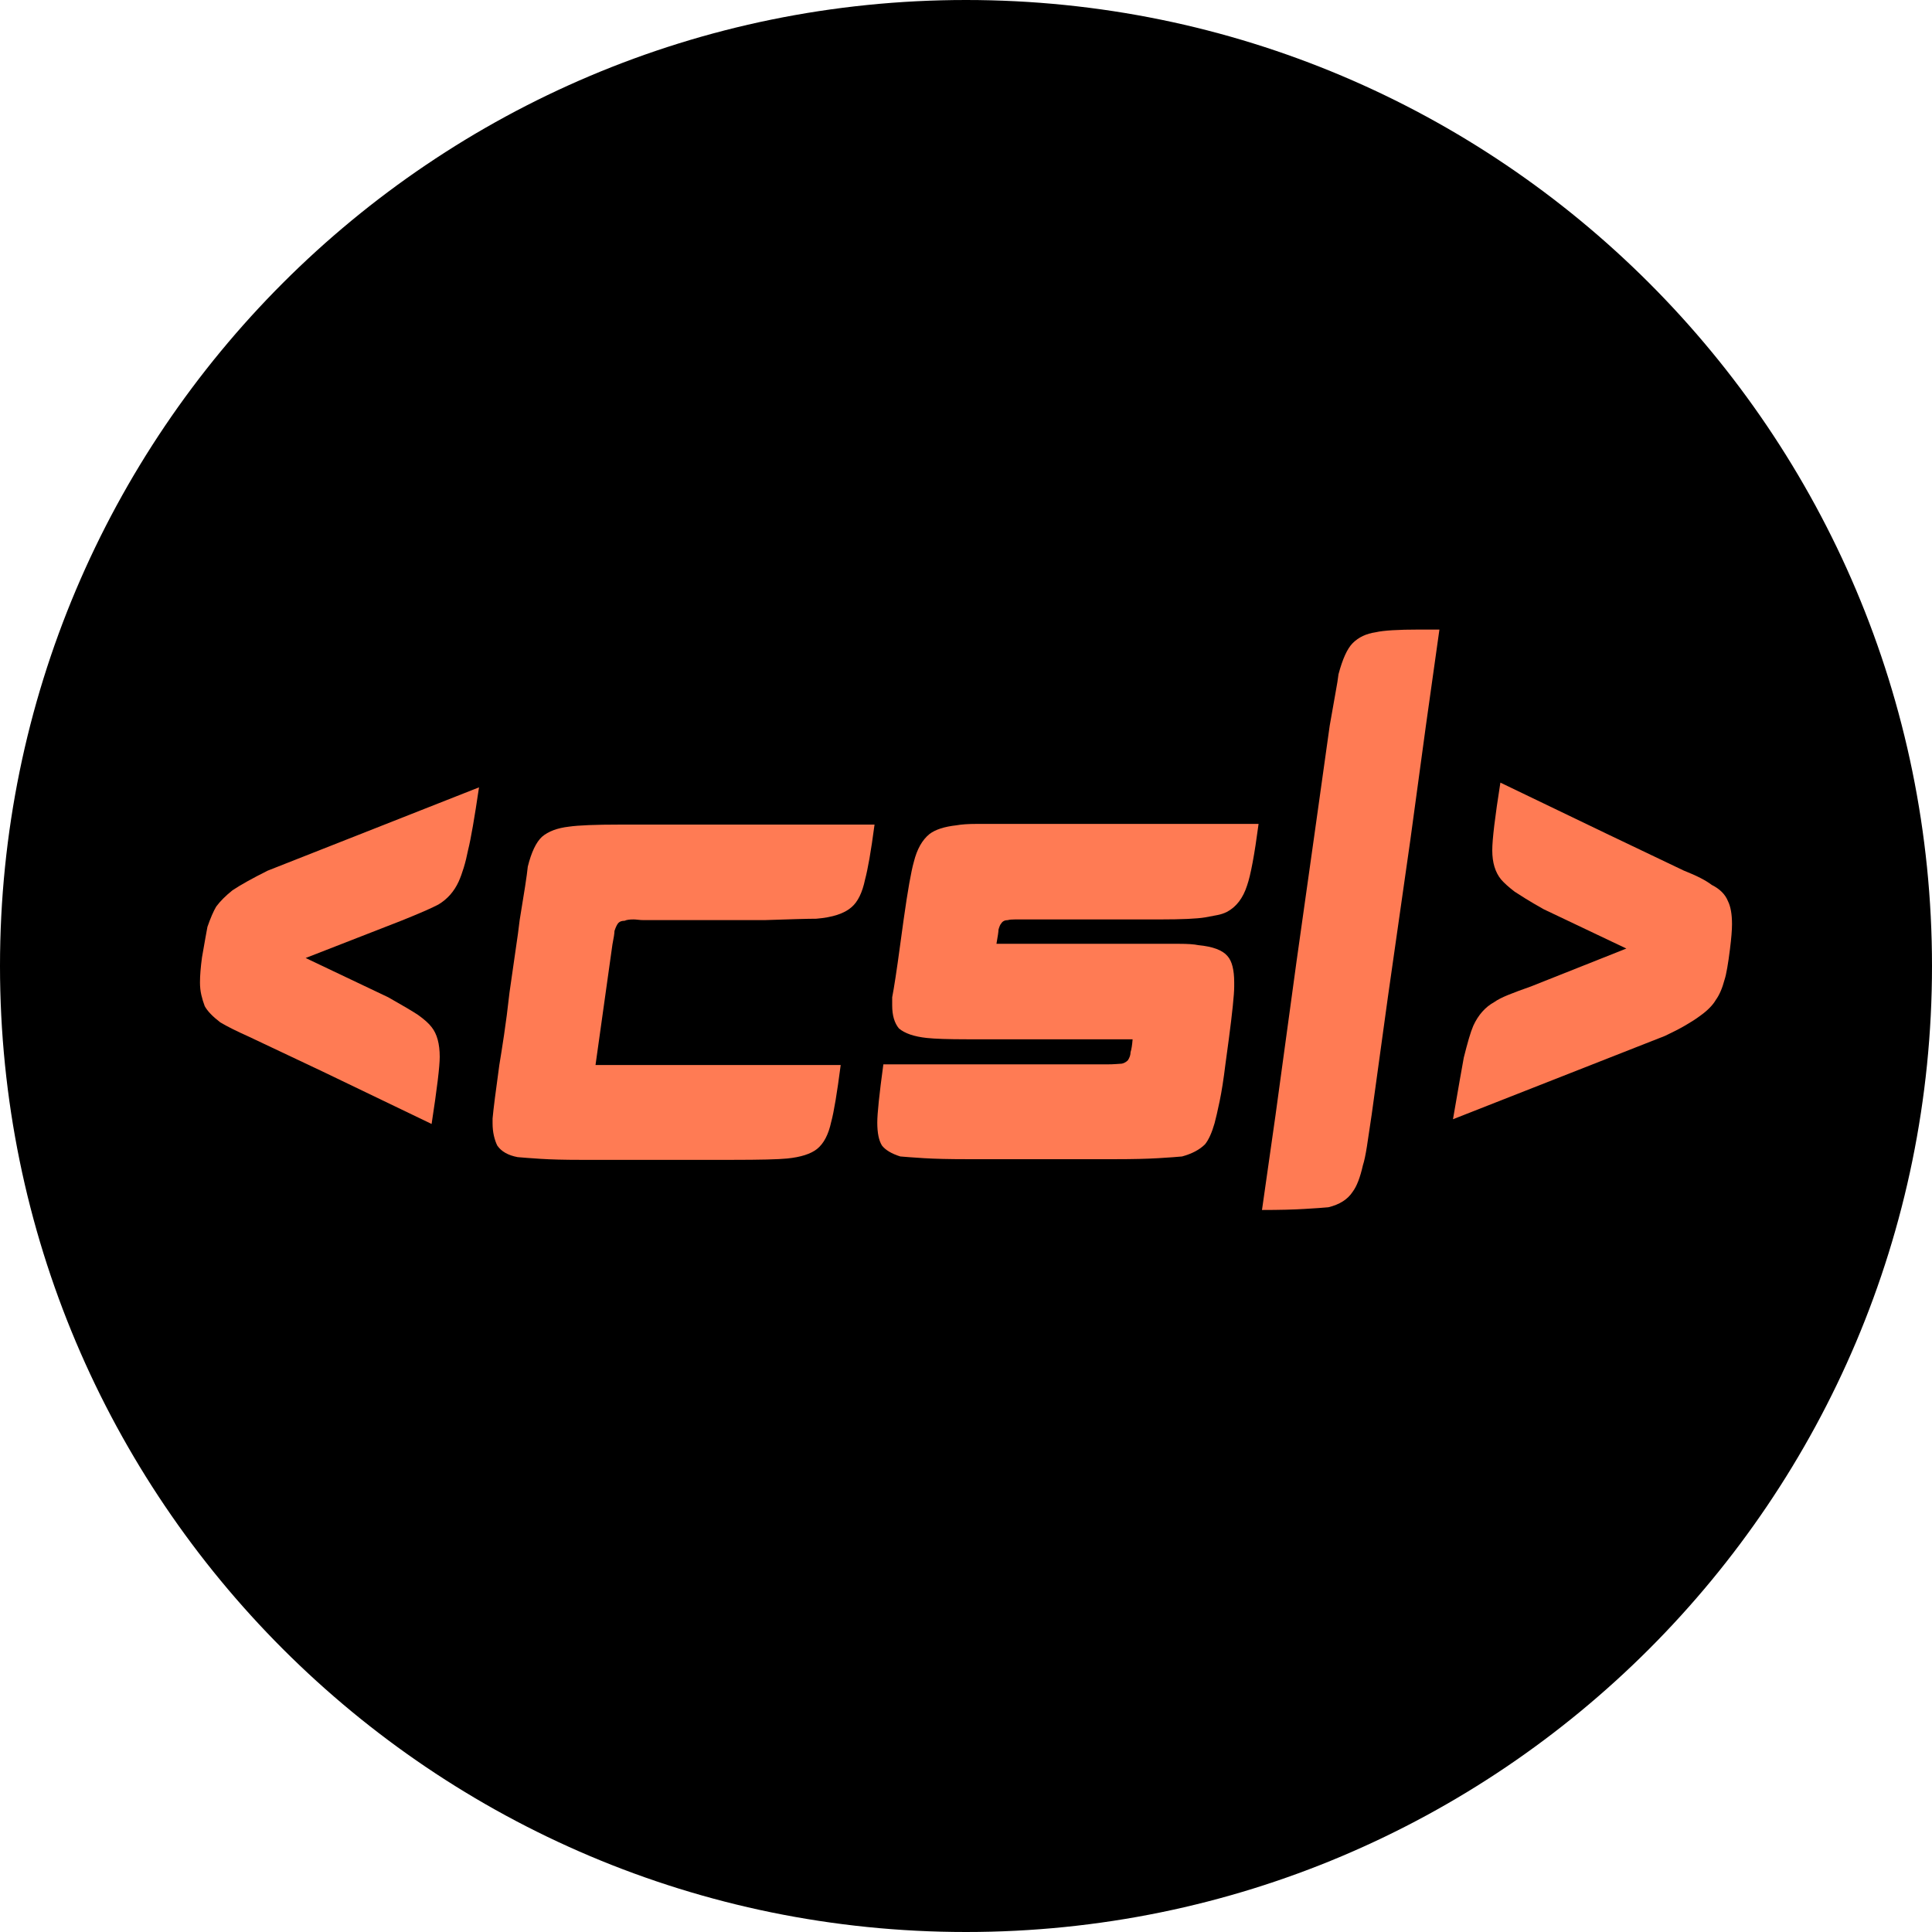 <svg xmlns="http://www.w3.org/2000/svg" xmlns:xlink="http://www.w3.org/1999/xlink" width="1080" zoomAndPan="magnify" viewBox="0 0 810 810" height="1080" preserveAspectRatio="xMidYMid meet" version="1.0"><defs><g/><clipPath id="92ea5574c5"><path d="M 405 0 C 181.324 0 0 181.324 0 405 C 0 628.676 181.324 810 405 810 C 628.676 810 810 628.676 810 405 C 810 181.324 628.676 0 405 0 Z M 405 0 " clip-rule="nonzero"/></clipPath></defs><g clip-path="url(#92ea5574c5)"><rect x="-81" width="972" fill="#000000" y="-81" height="972" fill-opacity="1"/></g><g fill="#ff7b54" fill-opacity="1"><g transform="translate(81, 486.274)"><g><path d="M 119.828 -156.172 C 118.879 -149.734 118.023 -144.336 117.266 -139.984 C 116.516 -135.629 115.852 -132.316 115.281 -130.047 C 114.719 -127.211 114.102 -124.707 113.438 -122.531 C 112.781 -120.352 112.07 -118.41 111.312 -116.703 C 109.414 -112.535 106.578 -109.316 102.797 -107.047 C 99.953 -105.535 94.742 -103.266 87.172 -100.234 L 47.141 -84.625 L 81.781 -68.156 C 87.832 -64.738 91.992 -62.273 94.266 -60.766 C 96.922 -58.867 98.816 -57.164 99.953 -55.656 C 102.223 -52.812 103.359 -48.645 103.359 -43.156 C 103.359 -39.188 102.223 -29.816 99.953 -15.047 L 54.516 -36.906 L 23.281 -51.672 C 18.176 -53.953 14.203 -55.941 11.359 -57.641 C 8.141 -60.098 5.961 -62.367 4.828 -64.453 C 4.254 -65.973 3.781 -67.535 3.406 -69.141 C 3.031 -70.754 2.844 -72.504 2.844 -74.391 C 2.844 -77.234 3.125 -80.738 3.688 -84.906 C 4.258 -88.125 4.734 -90.82 5.109 -93 C 5.484 -95.176 5.77 -96.738 5.969 -97.688 C 7.289 -101.469 8.52 -104.305 9.656 -106.203 C 11.352 -108.473 13.625 -110.742 16.469 -113.016 C 19.875 -115.285 24.797 -118.031 31.234 -121.25 Z M 119.828 -156.172 "/></g></g></g><g fill="#ff7b54" fill-opacity="1"><g transform="translate(203.671, 486.274)"><g><path d="M 56.219 -140.562 L 162.984 -140.562 C 162.234 -134.875 161.523 -130.141 160.859 -126.359 C 160.191 -122.578 159.578 -119.645 159.016 -117.562 C 157.879 -112.07 155.984 -108.191 153.328 -105.922 C 150.305 -103.266 145.383 -101.656 138.562 -101.094 C 136.676 -101.094 133.977 -101.039 130.469 -100.938 C 126.969 -100.844 122.473 -100.703 116.984 -100.516 L 66.156 -100.516 C 65.406 -100.516 64.648 -100.562 63.891 -100.656 C 63.129 -100.75 62.469 -100.797 61.906 -100.797 C 60.195 -100.797 58.961 -100.609 58.203 -100.234 C 57.066 -100.234 56.219 -99.953 55.656 -99.391 C 55.082 -98.816 54.516 -97.676 53.953 -95.969 C 53.953 -95.031 53.664 -93.141 53.094 -90.297 L 46 -39.75 L 148.797 -39.75 C 148.035 -33.883 147.32 -28.961 146.656 -24.984 C 146 -21.016 145.383 -17.988 144.812 -15.906 C 143.676 -10.602 141.691 -6.816 138.859 -4.547 C 136.203 -2.461 132.035 -1.133 126.359 -0.562 C 124.461 -0.375 121.617 -0.234 117.828 -0.141 C 114.047 -0.047 109.223 0 103.359 0 L 39.75 0 C 32.938 0 27.352 -0.141 23 -0.422 C 18.645 -0.711 15.426 -0.953 13.344 -1.141 C 9.363 -1.891 6.523 -3.5 4.828 -5.969 C 4.254 -7.102 3.781 -8.473 3.406 -10.078 C 3.031 -11.691 2.844 -13.441 2.844 -15.328 L 2.844 -17.328 C 3.031 -19.398 3.359 -22.281 3.828 -25.969 C 4.305 -29.664 4.922 -34.258 5.672 -39.75 C 6.242 -43.156 6.906 -47.367 7.656 -52.391 C 8.414 -57.41 9.176 -63.328 9.938 -70.141 C 10.883 -76.953 11.734 -82.863 12.484 -87.875 C 13.242 -92.895 13.816 -97.109 14.203 -100.516 C 15.148 -106.191 15.906 -110.875 16.469 -114.562 C 17.039 -118.258 17.422 -121.055 17.609 -122.953 C 19.117 -129.004 21.102 -133.172 23.562 -135.453 C 26.219 -137.723 30.004 -139.141 34.922 -139.703 C 38.898 -140.273 46 -140.562 56.219 -140.562 Z M 56.219 -140.562 "/></g></g></g><g fill="#ff7b54" fill-opacity="1"><g transform="translate(364.96, 486.274)"><g><path d="M 13.906 -100.797 C 15.613 -112.91 17.035 -120.957 18.172 -124.938 C 19.492 -130.238 21.672 -134.117 24.703 -136.578 C 27.16 -138.473 30.945 -139.703 36.062 -140.266 C 38.145 -140.648 40.938 -140.844 44.438 -140.844 C 47.938 -140.844 52.242 -140.844 57.359 -140.844 L 162.703 -140.844 C 161.004 -127.969 159.395 -119.352 157.875 -115 C 156.176 -109.695 153.336 -106.004 149.359 -103.922 C 148.223 -103.359 146.941 -102.93 145.516 -102.641 C 144.098 -102.359 142.348 -102.031 140.266 -101.656 C 136.859 -101.082 130.52 -100.797 121.25 -100.797 L 65.594 -100.797 C 63.695 -100.797 62.039 -100.797 60.625 -100.797 C 59.207 -100.797 58.211 -100.703 57.641 -100.516 C 56.316 -100.516 55.367 -100.039 54.797 -99.094 C 54.422 -98.719 54.047 -97.867 53.672 -96.547 C 53.672 -95.785 53.383 -93.797 52.812 -90.578 L 115.281 -90.578 C 120.957 -90.578 125.641 -90.578 129.328 -90.578 C 133.023 -90.578 135.727 -90.391 137.438 -90.016 C 143.488 -89.441 147.555 -87.926 149.641 -85.469 C 151.535 -83.383 152.484 -79.691 152.484 -74.391 L 152.484 -72.688 C 152.484 -70.988 152.289 -68.289 151.906 -64.594 C 151.531 -60.906 150.969 -56.223 150.219 -50.547 L 148.797 -40.031 C 148.035 -33.789 147.227 -28.633 146.375 -24.562 C 145.52 -20.488 144.812 -17.41 144.25 -15.328 C 143.113 -11.359 141.785 -8.426 140.266 -6.531 C 137.992 -4.258 134.781 -2.555 130.625 -1.422 C 128.727 -1.234 125.41 -0.992 120.672 -0.703 C 115.941 -0.422 109.984 -0.281 102.797 -0.281 L 40.328 -0.281 C 32.941 -0.281 26.977 -0.422 22.438 -0.703 C 17.895 -0.992 14.582 -1.234 12.5 -1.422 C 8.895 -2.555 6.336 -4.07 4.828 -5.969 C 3.504 -8.051 2.844 -11.27 2.844 -15.625 C 2.844 -19.406 3.691 -27.539 5.391 -40.031 L 98.812 -40.031 C 100.52 -40.031 101.941 -40.078 103.078 -40.172 C 104.211 -40.273 104.969 -40.328 105.344 -40.328 C 106.289 -40.516 107.145 -40.984 107.906 -41.734 C 108.656 -42.867 109.031 -44.008 109.031 -45.156 C 109.414 -46.289 109.703 -48.086 109.891 -50.547 L 40.328 -50.547 C 36.535 -50.547 33.219 -50.594 30.375 -50.688 C 27.539 -50.781 25.27 -50.922 23.562 -51.109 C 18.27 -51.68 14.391 -53.008 11.922 -55.094 C 10.035 -57.363 9.094 -60.578 9.094 -64.734 L 9.094 -68.156 C 9.469 -70.039 9.938 -72.828 10.5 -76.516 C 11.07 -80.211 11.738 -84.898 12.5 -90.578 Z M 13.906 -100.797 "/></g></g></g><g fill="#ff7b54" fill-opacity="1"><g transform="translate(526.25, 486.274)"><g><path d="M 31.234 -182.016 C 32.18 -187.504 32.984 -192.047 33.641 -195.641 C 34.305 -199.234 34.734 -201.883 34.922 -203.594 C 36.629 -210.031 38.617 -214.383 40.891 -216.656 C 43.348 -219.113 46.566 -220.629 50.547 -221.203 C 53.766 -221.953 59.82 -222.328 68.719 -222.328 L 77.234 -222.328 L 71.562 -182.016 L 65.031 -134.031 L 55.656 -68.438 L 48.844 -19.031 C 48.082 -13.727 47.414 -9.273 46.844 -5.672 C 46.281 -2.078 45.719 0.566 45.156 2.266 C 44.008 7.379 42.586 11.07 40.891 13.344 C 38.805 16.562 35.398 18.738 30.672 19.875 C 28.773 20.062 25.457 20.297 20.719 20.578 C 15.988 20.867 10.031 21.016 2.844 21.016 L 8.516 -18.734 L 17.328 -83.203 L 24.703 -135.453 Z M 31.234 -182.016 "/></g></g></g><g fill="#ff7b54" fill-opacity="1"><g transform="translate(606.327, 486.274)"><g><path d="M 2.844 -17.031 C 3.977 -23.656 4.922 -29.098 5.672 -33.359 C 6.43 -37.617 7 -40.789 7.375 -42.875 C 8.133 -45.906 8.844 -48.555 9.5 -50.828 C 10.164 -53.098 10.785 -54.895 11.359 -56.219 C 13.441 -60.758 16.375 -64.07 20.156 -66.156 C 21.477 -67.102 23.414 -68.098 25.969 -69.141 C 28.531 -70.18 31.707 -71.363 35.5 -72.688 L 75.531 -88.594 L 40.891 -105.062 C 37.859 -106.77 35.348 -108.238 33.359 -109.469 C 31.379 -110.695 29.816 -111.691 28.672 -112.453 C 26.211 -114.336 24.32 -116.039 23 -117.562 C 20.539 -120.582 19.312 -124.648 19.312 -129.766 C 19.312 -134.305 20.445 -143.77 22.719 -158.156 L 68.156 -136.297 L 99.672 -121.25 C 104.973 -119.164 108.852 -117.176 111.312 -115.281 C 114.719 -113.582 116.988 -111.312 118.125 -108.469 C 119.258 -106.195 119.828 -102.977 119.828 -98.812 C 119.828 -96.352 119.539 -92.852 118.969 -88.312 C 118.594 -85.281 118.211 -82.676 117.828 -80.5 C 117.453 -78.32 117.078 -76.664 116.703 -75.531 C 115.754 -71.938 114.523 -69.098 113.016 -67.016 C 111.691 -64.742 109.422 -62.473 106.203 -60.203 C 104.68 -59.066 102.691 -57.785 100.234 -56.359 C 97.773 -54.941 94.938 -53.477 91.719 -51.969 Z M 2.844 -17.031 "/></g></g></g></svg>